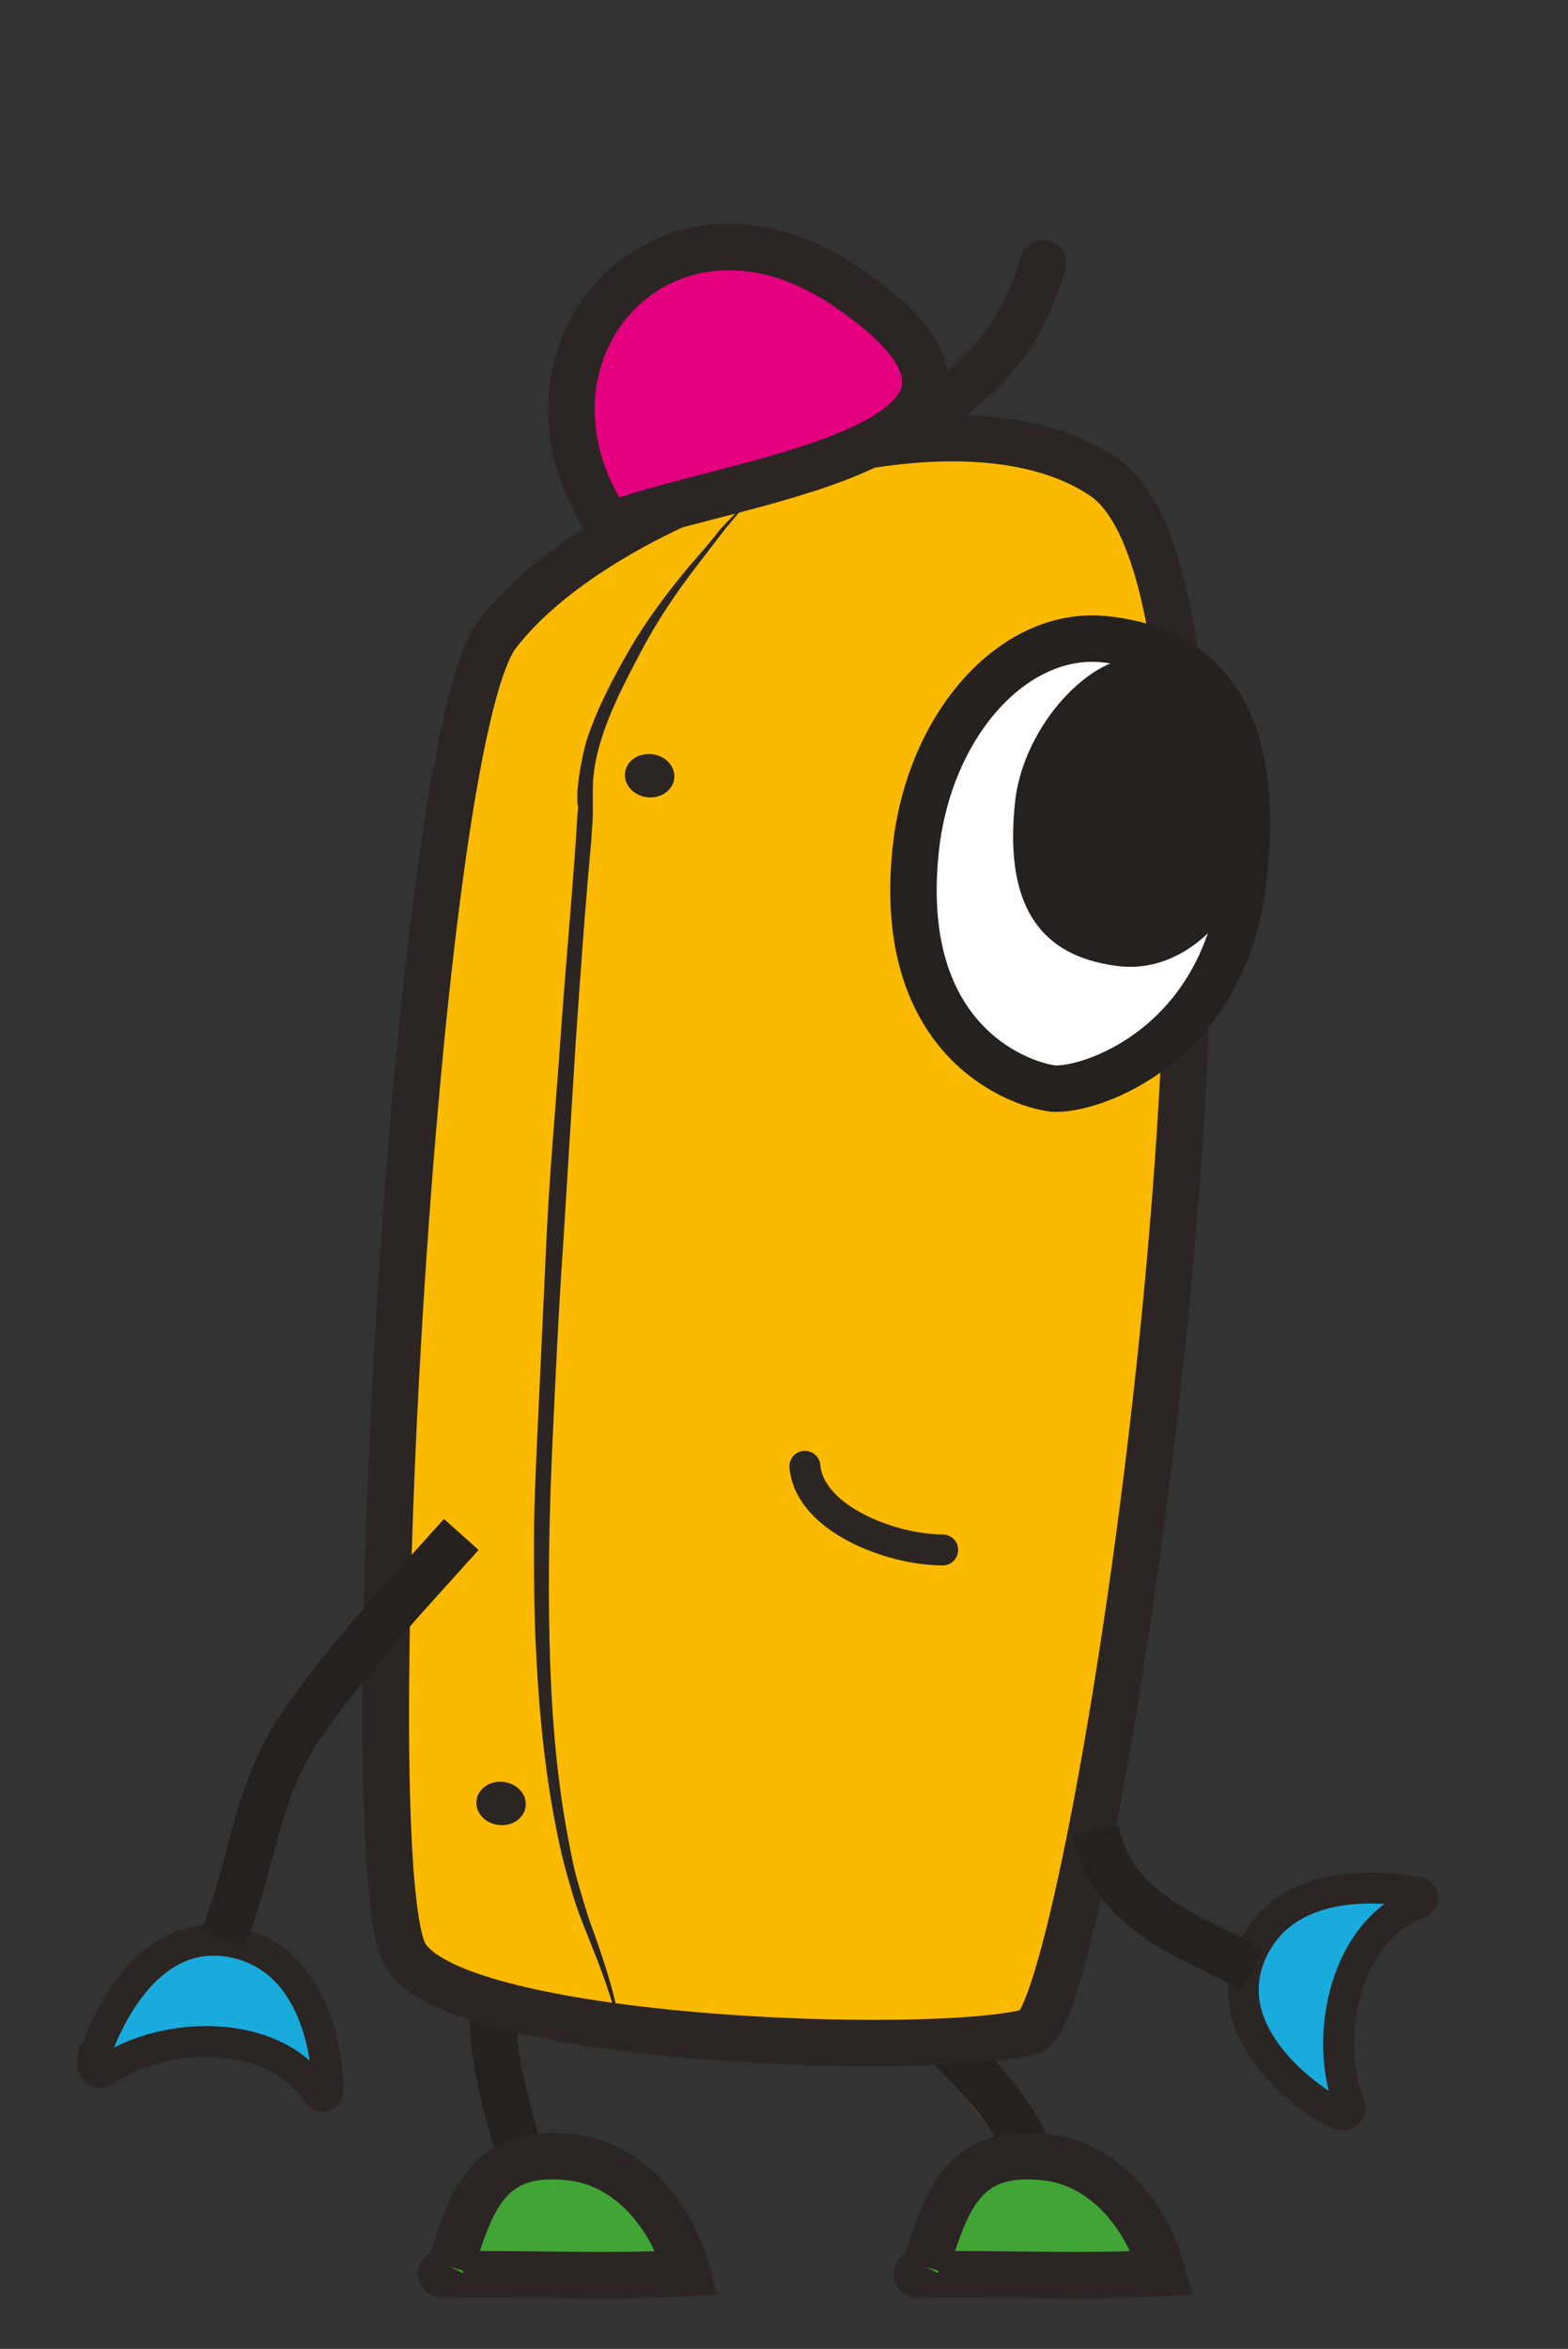 <?xml version="1.0" encoding="utf-8"?>
<!-- Generator: Adobe Illustrator 19.1.0, SVG Export Plug-In . SVG Version: 6.00 Build 0)  -->
<svg version="1.1" baseProfile="tiny" id="Lager_1" xmlns="http://www.w3.org/2000/svg" xmlns:xlink="http://www.w3.org/1999/xlink"
	 x="0px" y="0px" viewBox="-198 50.3 101.3 151.7" xml:space="preserve">
<rect x="-198" y="50.3" width="101.3" height="151.7" fill="#333333" stroke="none"/>
<g id="Lager_3">
	<g>
		<path fill="#FFFFFF" stroke="#25211E" stroke-width="3" stroke-miterlimit="10" d="M-165.3,176.8c-2.4,4.8,1.1,11.9,1.8,16.4"/>
		<path fill="#BC564A" stroke="#25211E" stroke-width="3" stroke-miterlimit="10" d="M-140.9,179c3.8,2.7,9.9,8.4,10,12.8"/>
		<path fill="#1AABDD" stroke="#2B2523" stroke-width="2" stroke-miterlimit="10" d="M-183.1,175.7c4.5,0.8,6.1,5.3,6.3,9.5
			c0,0.2-0.2,0.8-0.7,0.3c-2.6-4.2-9.8-4.2-13.8-1.4c-0.1,0.1-0.8,0.1-0.7-0.7C-192,183.4-189.5,174.6-183.1,175.7z"/>
		<path fill="#1AABDD" stroke="#2B2523" stroke-width="2" stroke-miterlimit="10" d="M-117.2,176.5c1.8-4.2,6.6-4.7,10.7-4
			c0.2,0,0.7,0.3,0.2,0.7c-4.7,1.6-6.3,8.6-4.5,13.1c0.1,0.2-0.1,0.8-0.8,0.5C-111.7,186.9-119.7,182.4-117.2,176.5z"/>
		<path fill="#FBBA00" stroke="#2B2523" stroke-width="3" stroke-miterlimit="10" d="M-165.9,91.3c6.8-9,29.4-16.9,39.2-10.2
			c13,8.9-0.6,99.3-4.7,100.4c-6.2,1.7-37,0.7-40.4-4.9C-175.2,171-171.3,98.5-165.9,91.3z"/>
		<path fill="#FFFFFF" stroke="#25211E" stroke-width="3" stroke-miterlimit="10" d="M-117.7,107.3c-1.3,10.6-9.9,13.5-12.3,13.3
			c-2.3-0.3-10.3-3.2-8.8-15.8c1-8,6.5-13.9,12.3-13.2C-118.4,92.5-116.7,99.3-117.7,107.3z"/>
		<path fill="#25211E" d="M-116.7,103.8c-0.7,5.4-4.7,9.4-9,8.9s-7.6-3-6.7-10.8c0.7-5.4,5.9-10.3,9-8.9
			C-119.4,94.8-116.1,98.4-116.7,103.8z"/>
		<path fill="none" stroke="#2B2523" stroke-width="2" stroke-linecap="round" stroke-miterlimit="10" d="M-146,145
			c0.3,3.4,5.6,5.4,8.9,5.4"/>
		<path fill="#2B2523" d="M-149,81.9l-2.1,2.5c-0.7,0.9-1.3,1.7-2,2.6c-1.3,1.7-2.5,3.5-3.5,5.4s-2,3.8-2.6,5.8
			c-0.3,1-0.5,2-0.5,3.1c0,0.3,0,0.5,0,0.8s0,0.6,0,0.9l-0.1,1.6c-0.4,4.3-0.7,8.6-1,12.9l-0.8,12.9c-0.3,4.3-0.5,8.6-0.7,12.9
			c-0.2,4.3-0.3,8.6-0.2,12.9c0.1,4.3,0.4,8.6,1.2,12.8c0.2,1.1,0.4,2.1,0.7,3.1s0.6,2.1,1,3.1c0.7,2,1.4,4.1,1.7,6.2h-0.1
			c0-0.2,0-0.4-0.1-0.5c-0.1-0.2-0.2-0.3-0.3-0.5c0.1,0.2,0.2,0.3,0.3,0.5s0.2,0.4,0.1,0.6v0.2v-0.2c-0.4-2.1-1.2-4.1-2-6.1
			c-0.4-1-0.8-2-1.1-3.1c-0.3-1-0.6-2.1-0.8-3.1c-0.9-4.2-1.3-8.5-1.5-12.9c-0.1-2.2-0.1-4.3-0.1-6.5s0.1-4.3,0.2-6.5
			c0.2-4.3,0.4-8.6,0.6-12.9c0.2-4.3,0.6-8.6,0.9-12.9s0.7-8.6,1-12.9l0.1-1.6c0-0.3,0.1-0.6,0-0.8c0-0.3,0-0.6,0-0.8
			c0.1-1.1,0.3-2.2,0.6-3.3c0.7-2.1,1.7-4,2.8-5.9c1.1-1.9,2.4-3.6,3.8-5.3c0.7-0.8,1.4-1.6,2.1-2.5L-149,81.9z"/>
		
			<ellipse transform="matrix(0.119 -0.993 0.993 0.119 -311.543 -17.616)" fill="#2B2523" cx="-165.7" cy="166.8" rx="1.4" ry="1.6"/>
		
			<ellipse transform="matrix(0.119 -0.993 0.993 0.119 -237.152 -66.557)" fill="#2B2523" cx="-156.1" cy="100.4" rx="1.4" ry="1.6"/>
		<path fill="#41A535" stroke="#2B2523" stroke-width="3" stroke-miterlimit="10" d="M-168.9,196.7c1.3-4.1,2.3-7.6,7.5-7.1
			c4,0.3,6.8,3.8,7.8,7.5c-5.3,0.3-10.4,0-15.7,0.1C-169.9,197.2-169,196.9-168.9,196.7"/>
		<path fill="#41A535" stroke="#2B2523" stroke-width="3" stroke-miterlimit="10" d="M-138.2,196.7c1.3-4.1,2.3-7.6,7.5-7.1
			c4,0.3,6.8,3.8,7.8,7.5c-5.3,0.3-10.4,0-15.7,0.1C-139.1,197.2-138.3,196.9-138.2,196.7"/>
		<path fill="#E5007F" stroke="#2B2523" stroke-width="3" stroke-miterlimit="10" d="M-158.3,84.7c-8.1-11.1,2.9-23.9,14.8-16
			c15.4,10.3-7,12.5-14.7,15.4"/>
		<path fill="none" stroke="#2B2523" stroke-width="3" stroke-linecap="round" stroke-miterlimit="10" d="M-130.6,67.3
			c-1.8,5.7-4.2,7.5-8.6,10.6"/>
		<path fill="none" stroke="#25211E" stroke-width="3" stroke-miterlimit="10" d="M-168.2,149.4c-3.4,3.8-6.9,7.5-9.9,11.7
			c-3.5,4.8-3.4,9.2-5.5,14.4"/>
		<path fill="none" stroke="#25211E" stroke-width="3" stroke-miterlimit="10" d="M-127.2,168.5c1.1,5.5,6.4,6.9,10.1,9"/>
	</g>
</g>
</svg>
